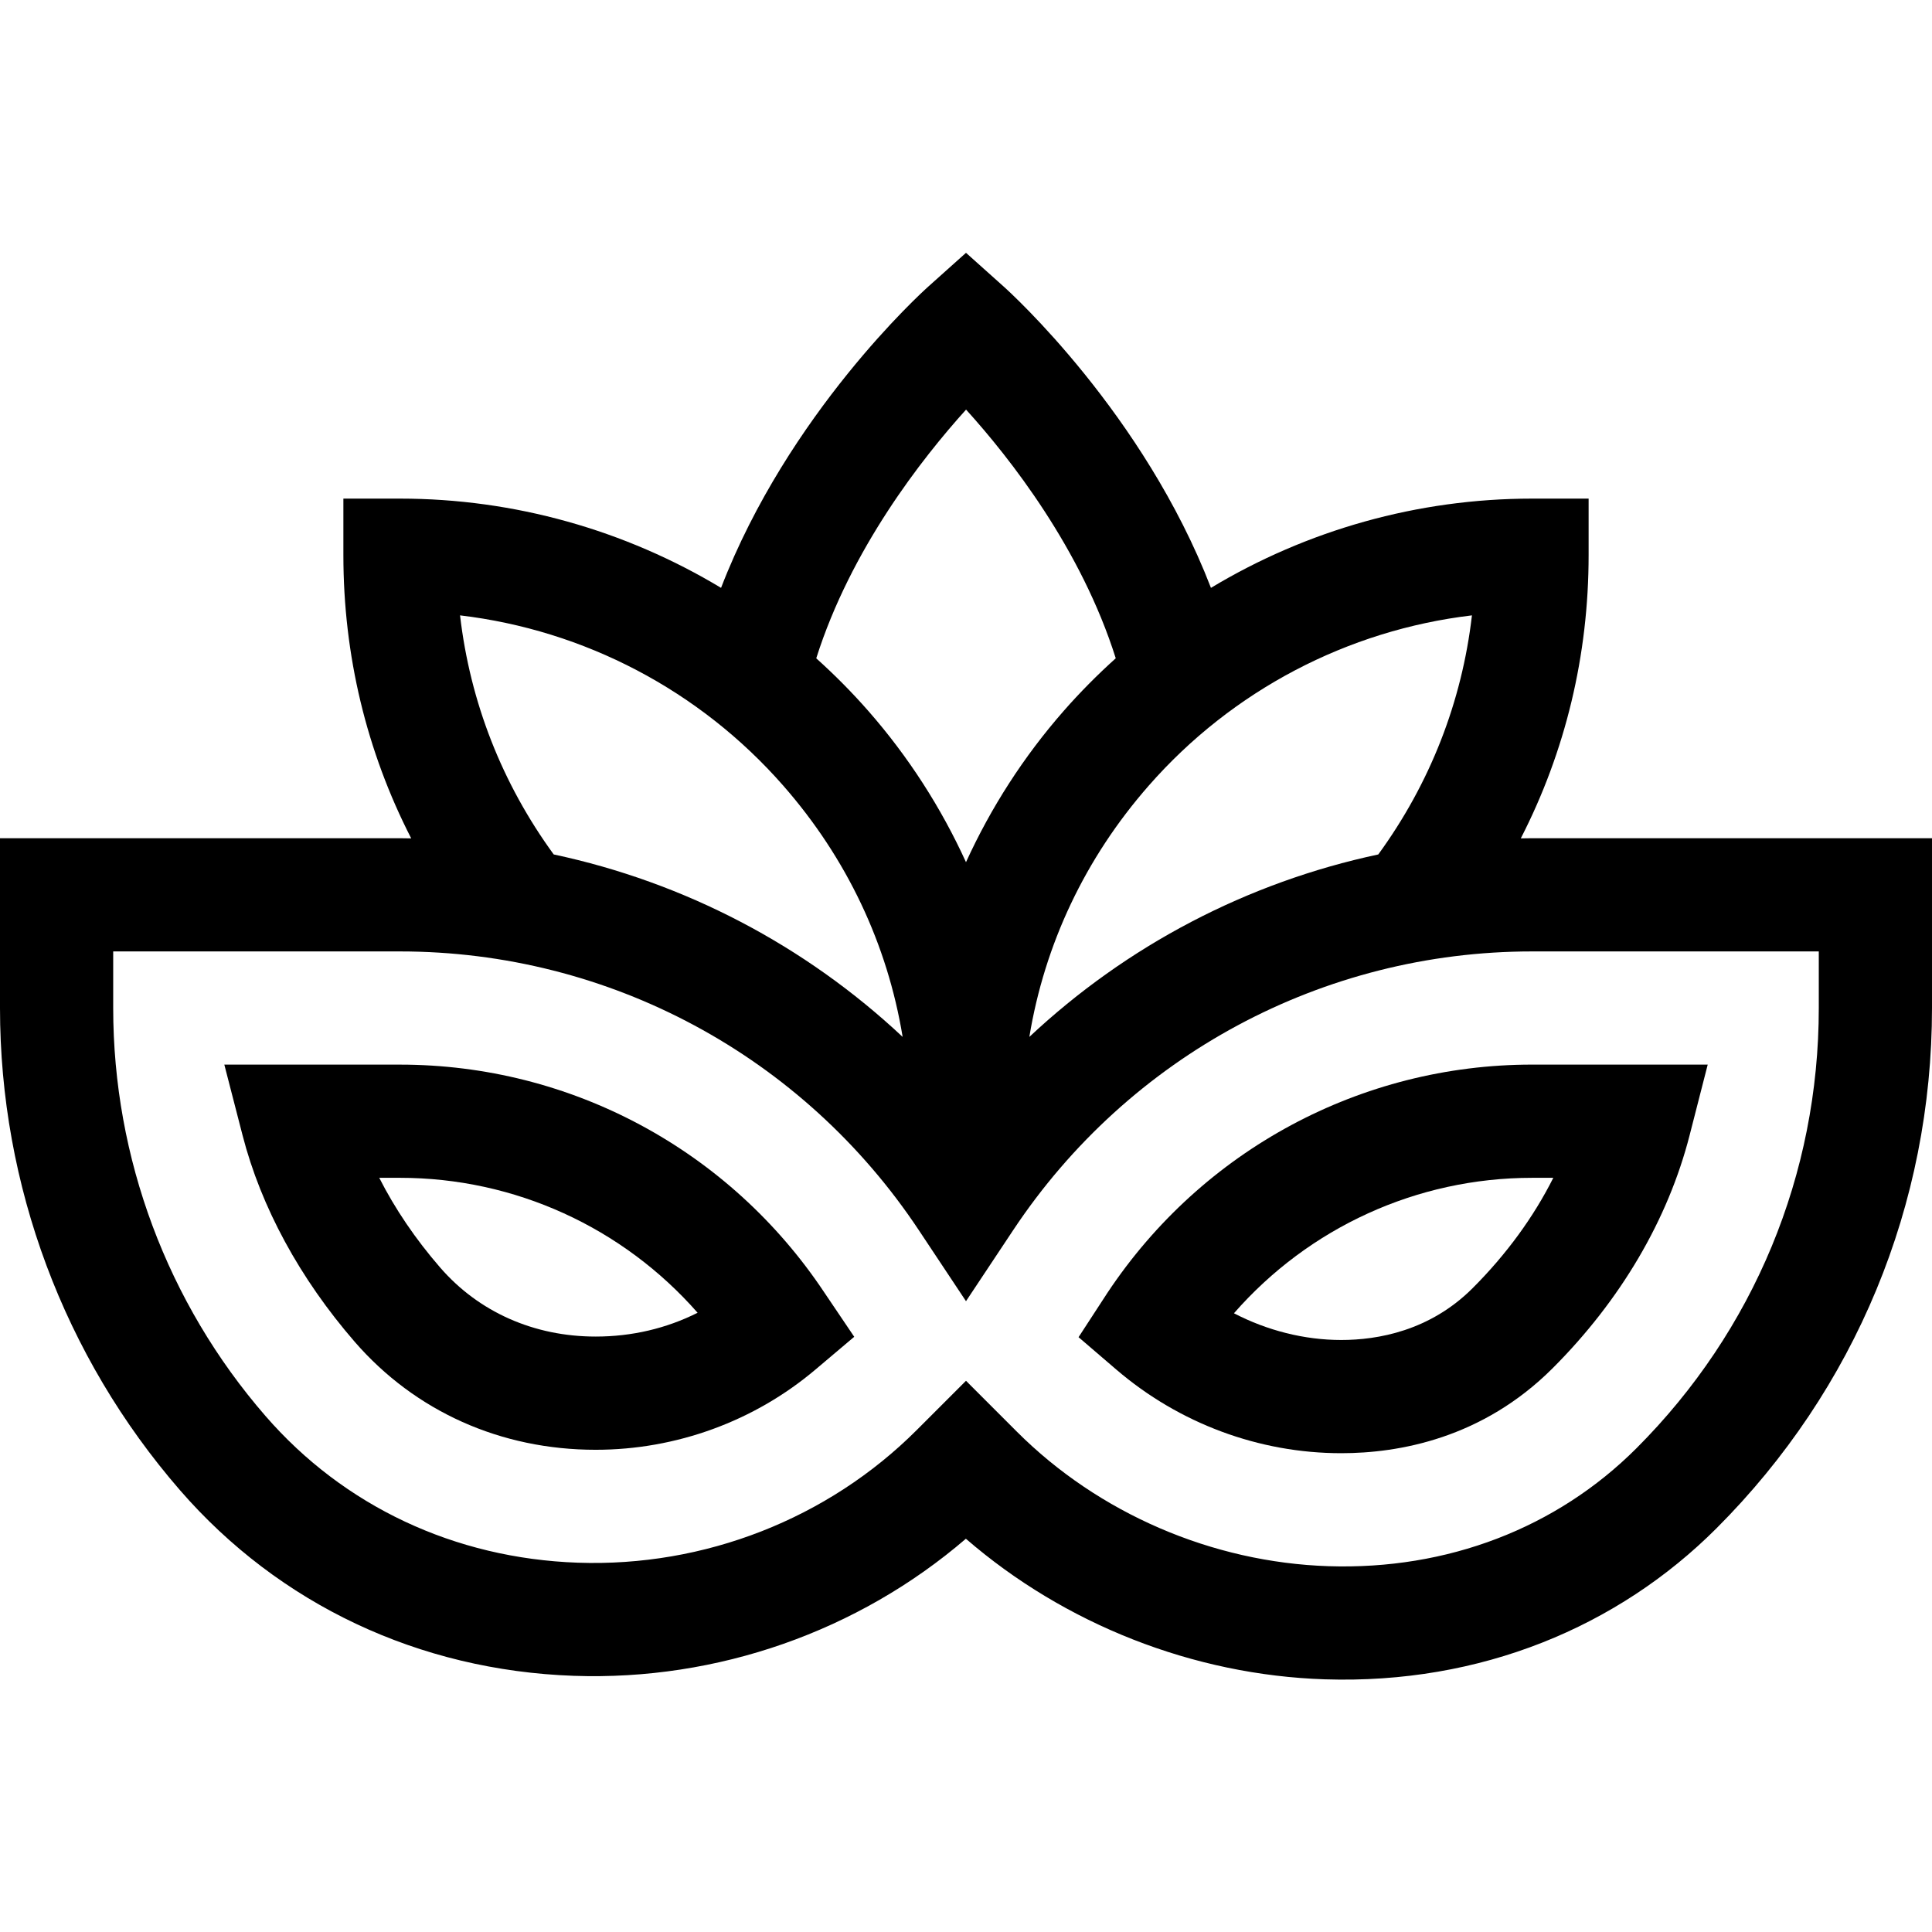 <svg height="512pt" viewBox="0 -66 512 511" width="512pt" xmlns="http://www.w3.org/2000/svg"><path d="m403.027 155.676c11.82-23.031 17.973-48.492 17.973-75.039v-15h-15c-30.293 0-59.652 8.344-85.086 23.652-17.824-46.227-53.203-78.305-54.906-79.828l-10.008-8.961-10.008 8.961c-1.703 1.523-37.082 33.602-54.906 79.828-25.434-15.309-54.789-23.652-85.086-23.652h-15v15c0 26.547 6.152 52.008 17.973 75.039-.988-.016-1.98-.039-2.973-.039h-106v45c0 46.969 16.938 92.348 47.691 127.773 26.289 30.281 63.344 47.754 104.34 49.199 38.105 1.344 75.391-11.797 103.938-36.328 26.176 22.664 60.285 36.121 95.121 37.258 41.32 1.336 77.711-13.934 103.797-40.02 36.828-36.828 57.113-85.797 57.113-137.883v-45h-106c-.992 0-1.984.023-2.973.039zm-37.77 4.262c-34.672 7.391-66.613 24.109-92.469 48.352 4.027-24.5 14.77-47.348 31.664-66.613 22.125-25.234 52.695-41.188 85.629-45.098-2.664 22.945-11.105 44.531-24.824 63.359zm-109.238-117.887c11.672 12.887 30.504 36.879 39.668 65.902-4.84 4.352-9.453 8.996-13.793 13.945-10.637 12.133-19.312 25.656-25.895 40.09-6.582-14.434-15.258-27.957-25.895-40.09-4.34-4.949-8.953-9.594-13.789-13.941 9.148-28.914 28.027-52.98 39.703-65.906zm-134.102 54.527c32.934 3.91 63.504 19.863 85.629 45.098 16.895 19.266 27.637 42.113 31.664 66.613-25.855-24.242-57.797-40.961-92.469-48.352-13.719-18.828-22.16-40.414-24.824-63.359zm360.082 104.059c0 44.074-17.164 85.508-48.328 116.672-21.176 21.176-50.156 32.27-81.605 31.246-30.832-1.004-60.934-13.996-82.582-35.645l-13.484-13.488-13.055 13.055c-23.523 23.523-56.266 36.332-89.855 35.152-32.586-1.148-61.973-14.957-82.742-38.887-26.02-29.969-40.348-68.363-40.348-108.105v-15h76c55.379 0 106.781 27.617 137.504 73.879l12.496 18.812 12.496-18.812c30.723-46.262 82.125-73.879 137.504-73.879h76zm0 0"/><path d="m293.484 276.109-7.656 11.758 9.973 8.555c16.68 14.312 37.859 22.191 59.648 22.191 15.273 0 37.391-3.906 56.016-22.516 18.016-18.012 30.566-39.363 36.301-61.742l4.797-18.723h-46.562c-45.301.004-87.363 22.609-112.516 60.477zm96.773-1.227c-11.359 11.348-25.199 13.73-34.809 13.73-9.773 0-19.641-2.508-28.438-7.082 19.84-22.691 48.473-35.895 78.988-35.895h5.645c-5.215 10.391-12.434 20.293-21.387 29.246zm0 0"/><path d="m106 215.637h-46.551l4.836 18.742c4.902 19.027 15.176 37.941 29.715 54.711 16.023 18.453 38.699 28.617 63.855 28.617 21.348 0 42.035-7.551 58.246-21.258l10.277-8.688-7.895-11.695c-25.156-37.84-67.203-60.43-112.484-60.43zm51.855 72.066c-16.332 0-30.965-6.492-41.195-18.277-6.559-7.562-11.996-15.59-16.156-23.793h5.496c30.453 0 59.035 13.152 78.871 35.762-8.27 4.156-17.418 6.309-27.016 6.309zm0 0"/></svg>